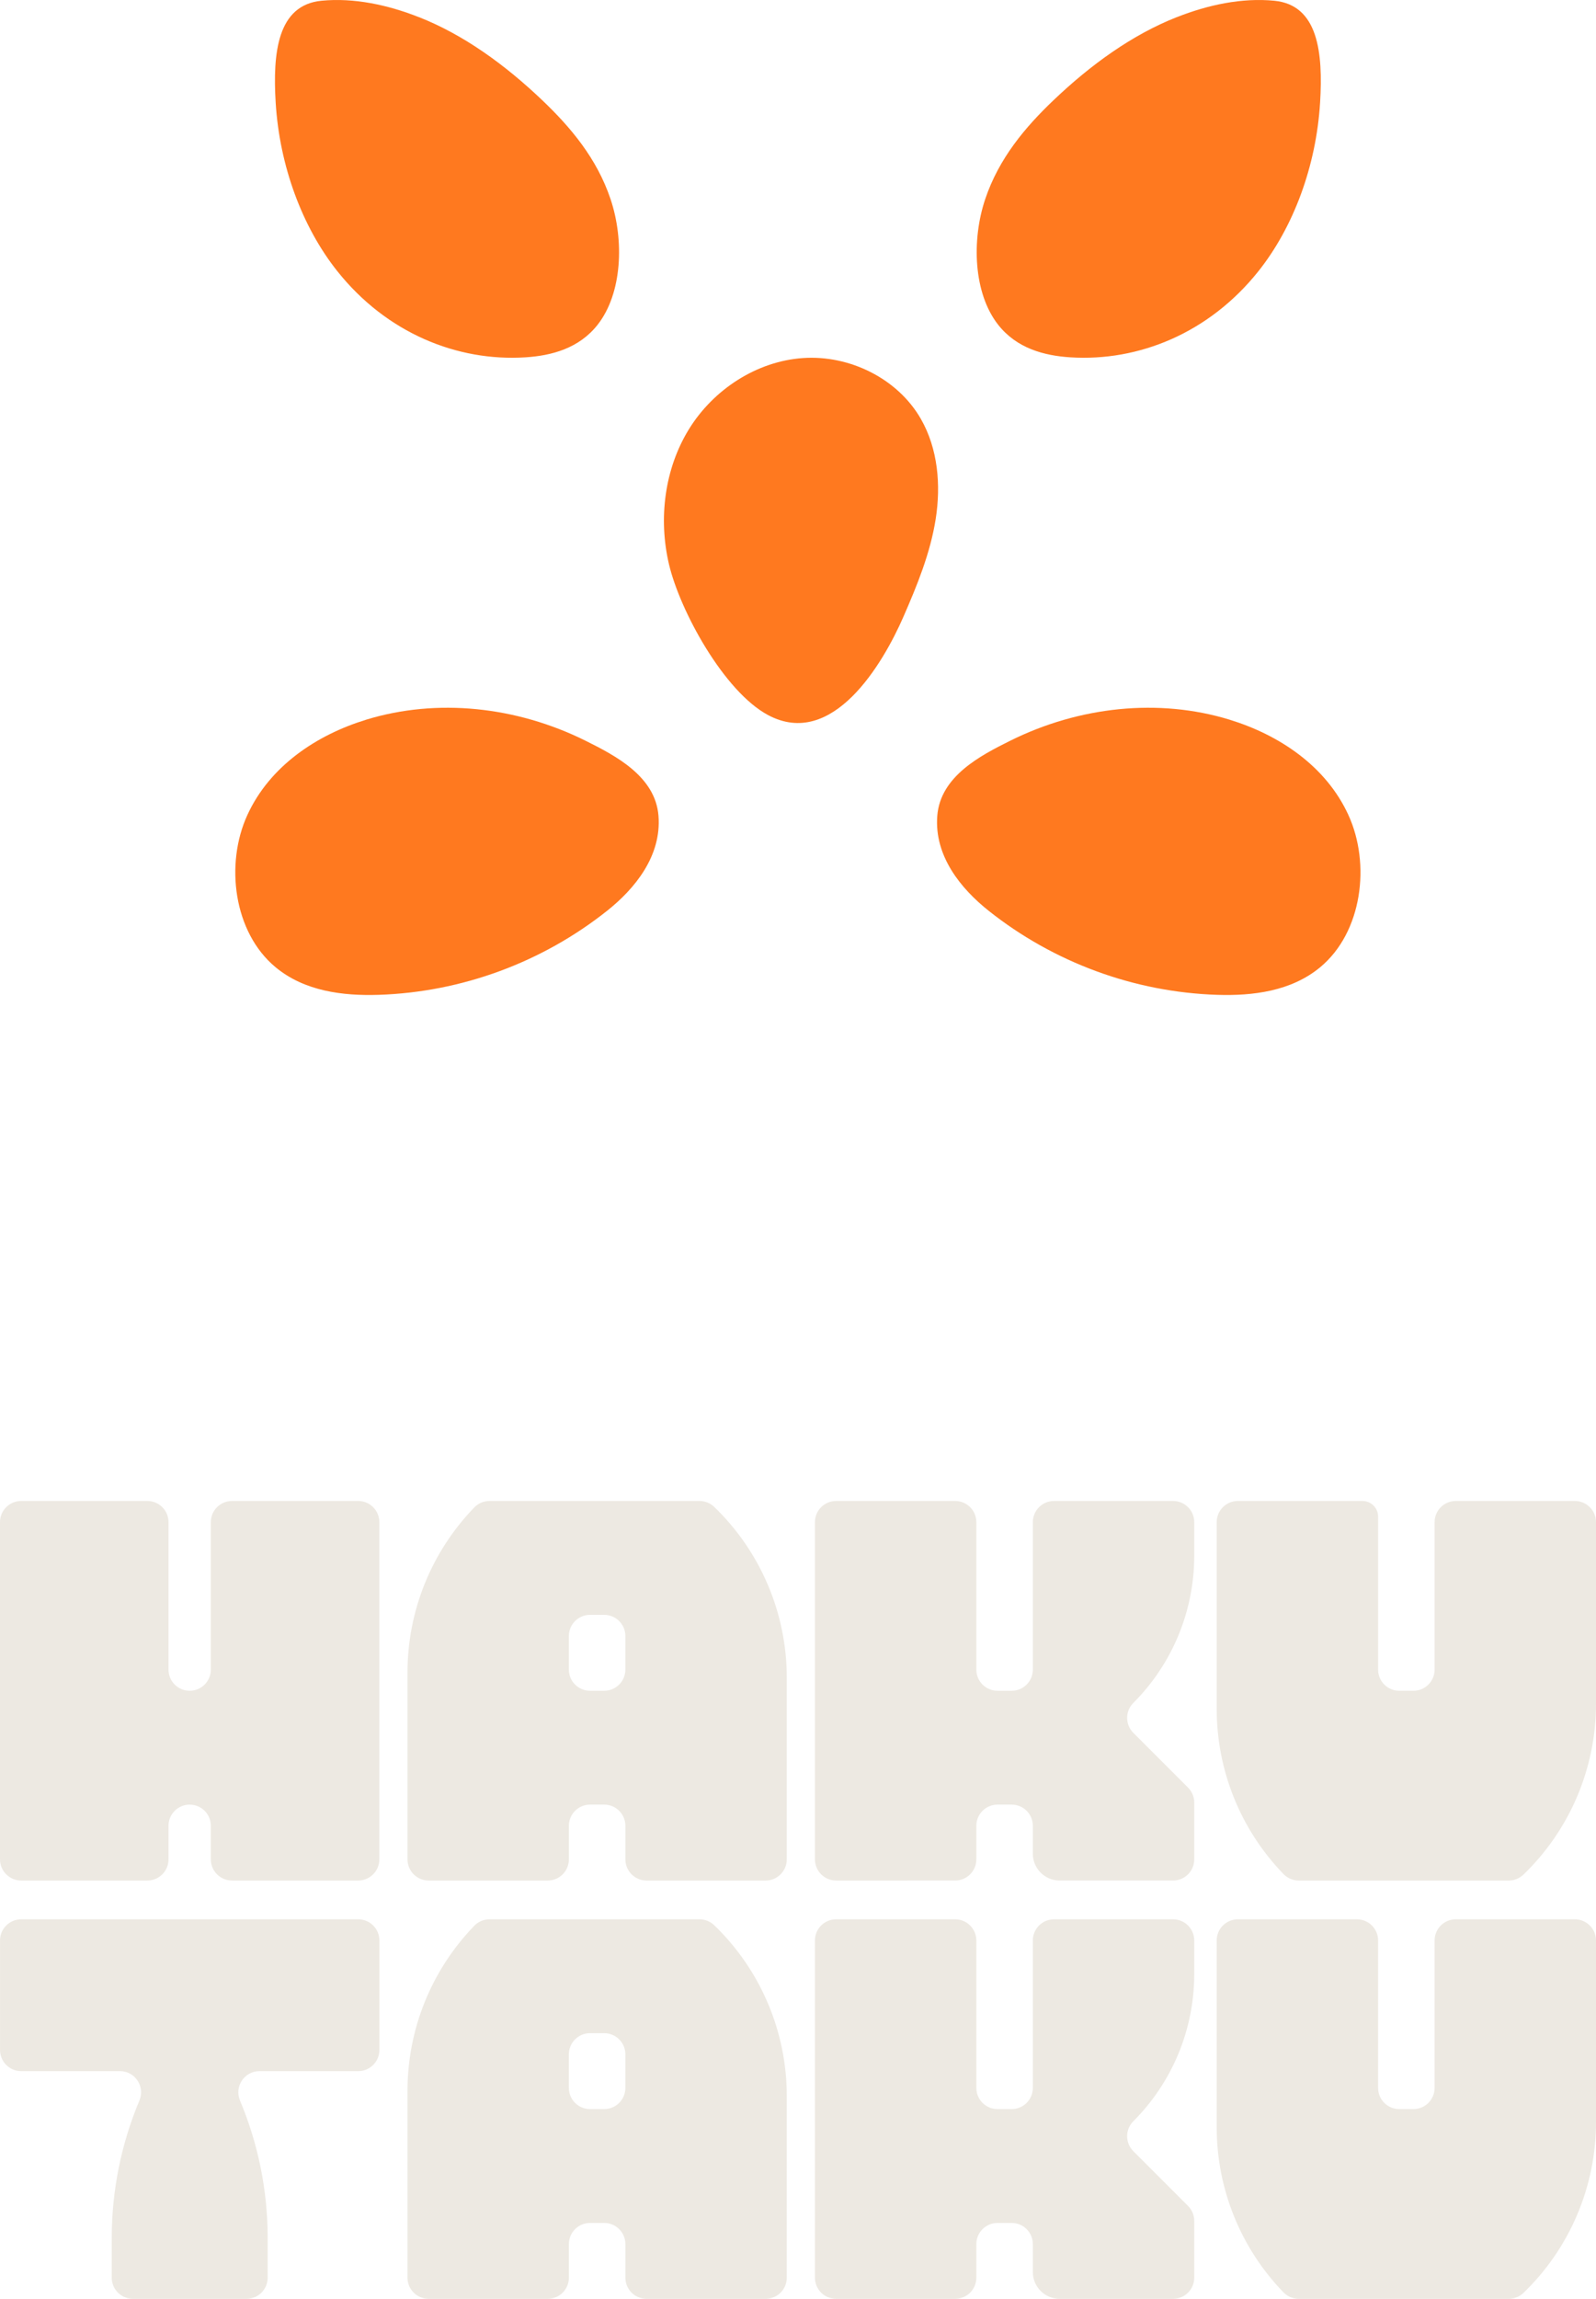 <?xml version="1.0" encoding="UTF-8" standalone="no"?>
<svg
   id="Paleta"
   viewBox="0 0 805.54 1159.583"
   version="1.1"
   width="805.54"
   height="1159.583"
   xmlns="http://www.w3.org/2000/svg"
   xmlns:svg="http://www.w3.org/2000/svg">
  <defs
     id="defs4">
    <style
       id="style2">.cls-1{fill:#ede9e2;}.cls-2{fill:#ff791f;}</style>
  </defs>
  <path
     class="cls-2"
     d="m 211.41,8.623 c 22.5,8.86 43.39,23.92 62.39,42.04 13.97,13.33 27.42,29.06 34.37,49.81 6.96,20.75 5.88,47.51 -6.51,63.3 -9.42,12 -23.31,15.63 -36.43,16.47 -34.45,2.2 -70.11,-12.21 -95.01,-43.5 -17.63,-22.15 -29.13,-53 -31.08,-84.98 -1.53,-25.07 0.89,-49.23 23.1,-51.39 16.41,-1.6 33.49,2.09 49.17,8.27 z"
     id="path6" />
  <path
     class="cls-2"
     d="m 455.96,311.153 c 6.95,-15.91 13.6,-32.16 16.3,-49.3 2.7,-17.15 1.17,-35.47 -7.47,-50.53 -11.69,-20.4 -35.99,-32.31 -59.44,-30.72 -23.46,1.59 -45.29,15.9 -57.63,35.9 -12.34,20.01 -15.45,45.1 -10.1,68 5.5,23.54 27.79,64.34 50.07,76.21 32.5,17.32 57.93,-25.88 68.27,-49.56 z"
     id="path8" />
  <path
     class="cls-2"
     d="m 594.01,8.623 c -22.5,8.86 -43.39,23.92 -62.39,42.04 -13.97,13.33 -27.42,29.06 -34.37,49.81 -6.96,20.75 -5.88,47.51 6.51,63.3 9.42,12 23.31,15.63 36.43,16.47 34.45,2.2 70.11,-12.21 95.01,-43.5 17.63,-22.15 29.13,-53 31.08,-84.98 1.53,-25.07 -0.89,-49.23 -23.1,-51.39 C 626.77,-1.227 609.69,2.463 594.01,8.643 Z"
     id="path10" />
  <path
     class="cls-2"
     d="m 620.68,363.053 c 24.88,7.64 48.53,23.3 59.87,48.01 11.35,24.71 7.03,59.22 -14.22,76.83 -14.63,12.13 -34.01,14.5 -52.03,13.92 -41.79,-1.35 -82.49,-16.32 -115.34,-42.43 -13.8,-10.97 -27.51,-27.47 -25.89,-47.89 1.58,-19.92 21.72,-30.35 36.85,-37.87 34.82,-17.29 74.93,-21.57 110.75,-10.58 z"
     id="path12" />
  <path
     class="cls-2"
     d="m 184.74,363.053 c -24.88,7.64 -48.53,23.3 -59.87,48.01 -11.35,24.71 -7.03,59.22 14.22,76.83 14.63,12.13 34.01,14.5 52.03,13.92 41.79,-1.35 82.49,-16.32 115.34,-42.43 13.8,-10.97 27.51,-27.47 25.89,-47.89 -1.58,-19.92 -21.72,-30.35 -36.85,-37.87 -34.82,-17.29 -74.93,-21.57 -110.75,-10.58 z"
     id="path14" />
  <path
     class="cls-1"
     d="m 191.46,767.803 v 170.09 c 0,5.9 -4.78,10.68 -10.68,10.68 h -63.69 c -5.9,0 -10.68,-4.78 -10.68,-10.68 v -16.93 c 0,-5.9 -4.78,-10.68 -10.68,-10.68 v 0 c -5.9,0 -10.68,4.78 -10.68,10.68 v 16.93 c 0,5.9 -4.78,10.68 -10.68,10.68 H 10.68 c -5.9,0 -10.68,-4.78 -10.68,-10.68 v -170.09 c 0,-5.9 4.78,-10.68 10.68,-10.68 h 63.69 c 5.9,0 10.68,4.78 10.68,10.68 v 74.37 c 0,5.9 4.78,10.68 10.68,10.68 v 0 c 5.9,0 10.68,-4.78 10.68,-10.68 v -74.37 c 0,-5.9 4.78,-10.68 10.68,-10.68 h 63.69 c 5.9,0 10.68,4.78 10.68,10.68 z"
     id="path16" />
  <path
     class="cls-1"
     d="M 353.08,757.123 H 247.06 c -2.9,0 -5.68,1.18 -7.69,3.27 l -0.25,0.26 c -21.46,22.3 -33.45,52.05 -33.45,83 v 94.24 c 0,5.9 4.78,10.68 10.68,10.68 h 60.1 c 5.9,0 10.68,-4.78 10.68,-10.68 v -16.93 c 0,-5.9 4.78,-10.68 10.68,-10.68 h 7.16 c 5.9,0 10.68,4.78 10.68,10.68 v 16.93 c 0,5.9 4.78,10.68 10.68,10.68 h 60.1 c 5.9,0 10.68,-4.78 10.68,-10.68 v -91.62 c 0,-32.5 -13.22,-63.61 -36.62,-86.16 v 0 c -1.99,-1.92 -4.65,-2.99 -7.41,-2.99 z m -48.12,95.73 h -7.16 c -5.9,0 -10.68,-4.78 -10.68,-10.68 v -16.93 c 0,-5.9 4.78,-10.68 10.68,-10.68 h 7.16 c 5.9,0 10.68,4.78 10.68,10.68 v 16.93 c 0,5.9 -4.78,10.68 -10.68,10.68 z"
     id="path18" />
  <path
     class="cls-1"
     d="m 572.02,858.983 v 0 c -4.17,4.17 -4.17,10.93 0,15.1 l 27.61,27.61 c 2,2 3.13,4.72 3.13,7.55 v 28.65 c 0,5.9 -4.78,10.68 -10.68,10.68 h -57.3 c -7.41,0 -13.48,-6.07 -13.48,-13.48 v -14.13 c 0,-5.9 -4.78,-10.68 -10.68,-10.68 h -7.16 c -5.9,0 -10.68,4.78 -10.68,10.68 v 16.93 c 0,5.9 -4.78,10.68 -10.68,10.68 H 422 c -5.9,0 -10.68,-4.78 -10.68,-10.68 v -170.09 c 0,-5.9 4.78,-10.68 10.68,-10.68 h 60.1 c 5.9,0 10.68,4.78 10.68,10.68 v 74.37 c 0,5.9 4.78,10.68 10.68,10.68 h 7.16 c 5.9,0 10.68,-4.78 10.68,-10.68 v -74.37 c 0,-5.9 4.78,-10.68 10.68,-10.68 h 60.1 c 5.9,0 10.68,4.78 10.68,10.68 v 16.97 c 0,27.83 -11.06,54.53 -30.74,74.21 z"
     id="path20" />
  <path
     class="cls-1"
     d="m 805.54,767.803 v 91.62 c 0,32.5 -13.22,63.61 -36.62,86.16 v 0 c -1.99,1.92 -4.65,2.99 -7.41,2.99 H 655.49 c -2.9,0 -5.68,-1.18 -7.69,-3.27 l -0.25,-0.26 c -21.46,-22.3 -33.45,-52.05 -33.45,-83 v -94.24 c 0,-5.9 4.78,-10.68 10.68,-10.68 h 62.9 c 4.35,0 7.88,3.53 7.88,7.88 v 77.17 c 0,5.9 4.78,10.68 10.68,10.68 h 7.16 c 5.9,0 10.68,-4.78 10.68,-10.68 v -74.37 c 0,-5.9 4.78,-10.68 10.68,-10.68 h 60.1 c 5.9,0 10.68,4.78 10.68,10.68 z"
     id="path22" />
  <path
     class="cls-1"
     d="M 353.08,968.133 H 247.06 c -2.9,0 -5.68,1.18 -7.69,3.27 l -0.25,0.26 c -21.46,22.3 -33.45,52.05 -33.45,83 v 94.24 c 0,5.9 4.78,10.68 10.68,10.68 h 60.1 c 5.9,0 10.68,-4.78 10.68,-10.68 v -16.93 c 0,-5.9 4.78,-10.68 10.68,-10.68 h 7.16 c 5.9,0 10.68,4.78 10.68,10.68 v 16.93 c 0,5.9 4.78,10.68 10.68,10.68 h 60.1 c 5.9,0 10.68,-4.78 10.68,-10.68 v -91.62 c 0,-32.5 -13.22,-63.61 -36.62,-86.16 v 0 c -1.99,-1.92 -4.65,-2.99 -7.41,-2.99 z m -48.12,95.73 h -7.16 c -5.9,0 -10.68,-4.78 -10.68,-10.68 v -16.93 c 0,-5.9 4.78,-10.68 10.68,-10.68 h 7.16 c 5.9,0 10.68,4.78 10.68,10.68 v 16.93 c 0,5.9 -4.78,10.68 -10.68,10.68 z"
     id="path24" />
  <path
     class="cls-1"
     d="m 572.02,1069.993 v 0 c -4.17,4.17 -4.17,10.93 0,15.1 l 27.61,27.61 c 2,2 3.13,4.72 3.13,7.55 v 28.65 c 0,5.9 -4.78,10.68 -10.68,10.68 h -57.3 c -7.41,0 -13.48,-6.07 -13.48,-13.48 v -14.13 c 0,-5.9 -4.78,-10.68 -10.68,-10.68 h -7.16 c -5.9,0 -10.68,4.78 -10.68,10.68 v 16.93 c 0,5.9 -4.78,10.68 -10.68,10.68 H 422 c -5.9,0 -10.68,-4.78 -10.68,-10.68 V 978.813 c 0,-5.9 4.78,-10.68 10.68,-10.68 h 60.1 c 5.9,0 10.68,4.78 10.68,10.68 v 74.37 c 0,5.9 4.78,10.68 10.68,10.68 h 7.16 c 5.9,0 10.68,-4.78 10.68,-10.68 v -74.37 c 0,-5.9 4.78,-10.68 10.68,-10.68 h 60.1 c 5.9,0 10.68,4.78 10.68,10.68 v 16.97 c 0,27.83 -11.06,54.53 -30.74,74.21 z"
     id="path26" />
  <path
     class="cls-1"
     d="m 805.54,978.813 v 91.62 c 0,32.5 -13.22,63.61 -36.62,86.16 v 0 c -1.99,1.92 -4.65,2.99 -7.41,2.99 H 655.49 c -2.9,0 -5.68,-1.18 -7.69,-3.27 l -0.25,-0.26 c -21.46,-22.3 -33.45,-52.05 -33.45,-83 v -94.24 c 0,-5.9 4.78,-10.68 10.68,-10.68 h 60.1 c 5.9,0 10.68,4.78 10.68,10.68 v 74.37 c 0,5.9 4.78,10.68 10.68,10.68 h 7.16 c 5.9,0 10.68,-4.78 10.68,-10.68 v -74.37 c 0,-5.9 4.78,-10.68 10.68,-10.68 h 60.1 c 5.9,0 10.68,4.78 10.68,10.68 z"
     id="path28" />
  <path
     class="cls-1"
     d="M 180.78,968.133 H 10.69 c -5.9,0 -10.68,4.78 -10.68,10.68 v 55.22 c 0,5.9 4.78,10.68 10.68,10.68 h 49.83 c 7.64,0 12.8,7.78 9.85,14.82 v 0 c -9.22,21.94 -13.97,45.51 -13.97,69.31 v 20.06 c 0,5.9 4.78,10.68 10.68,10.68 h 57.34 c 5.9,0 10.68,-4.78 10.68,-10.68 v -20.06 c 0,-23.8 -4.75,-47.37 -13.97,-69.31 v 0 c -2.96,-7.04 2.21,-14.82 9.85,-14.82 h 49.83 c 5.9,0 10.68,-4.78 10.68,-10.68 v -55.22 c 0,-5.9 -4.78,-10.68 -10.68,-10.68 z"
     id="path30" />
</svg>
